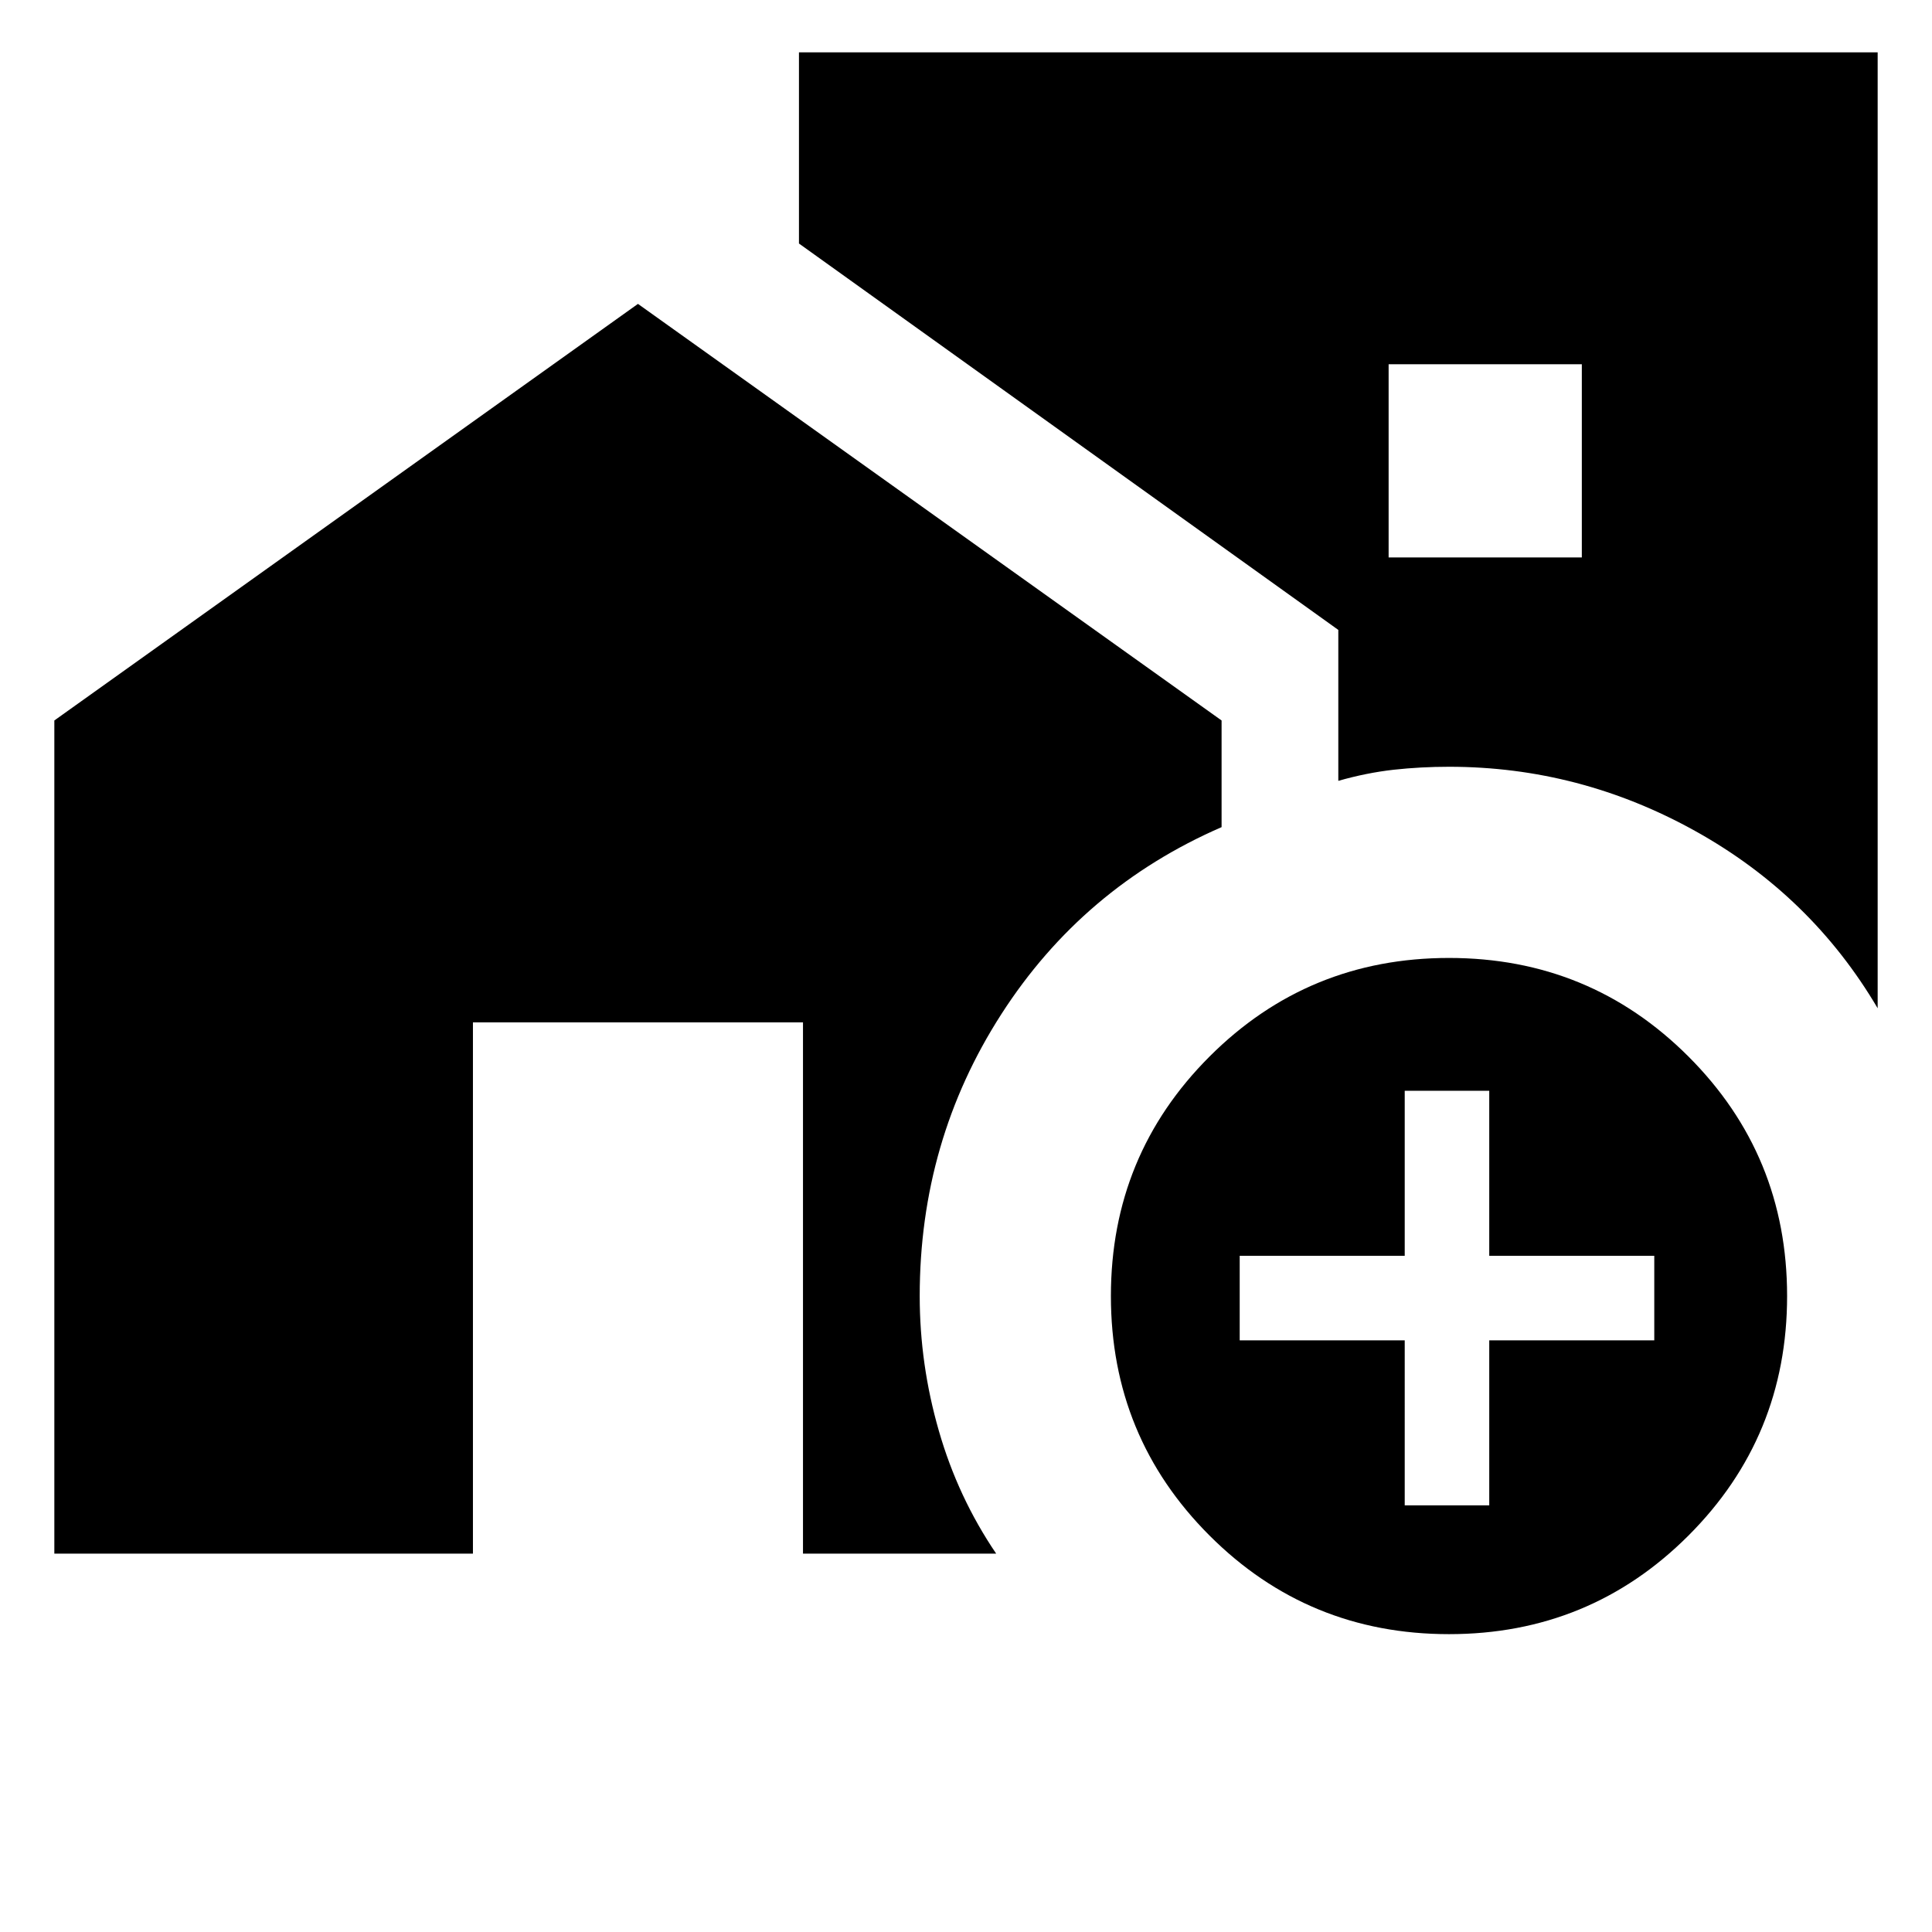 <svg xmlns="http://www.w3.org/2000/svg" height="24" width="24"><path d="M23.325.65v11.875q-.825-1.4-2.263-2.2-1.437-.8-3.062-.8-.35 0-.688.037-.337.038-.687.138V7.825l-6.7-4.8V.65ZM17.25 6.925h2.4v-2.4h-2.4ZM18 20.3q-1.75 0-2.975-1.225T13.8 16.1q0-1.75 1.225-2.975T18 11.9q1.75 0 2.975 1.225T22.2 16.1q0 1.75-1.225 2.975T18 20.3Zm-.55-1.6h1.05v-2.05h2.05V15.6H18.5v-2.05h-1.05v2.05H15.4v1.05h2.05Zm-16.775.6V8.95l7.25-5.175 7.25 5.175v1.325q-1.725.75-2.737 2.325-1.013 1.575-1.013 3.5 0 .85.238 1.675.237.825.712 1.525h-2.4v-6.6h-4.1v6.6Z"/></svg>